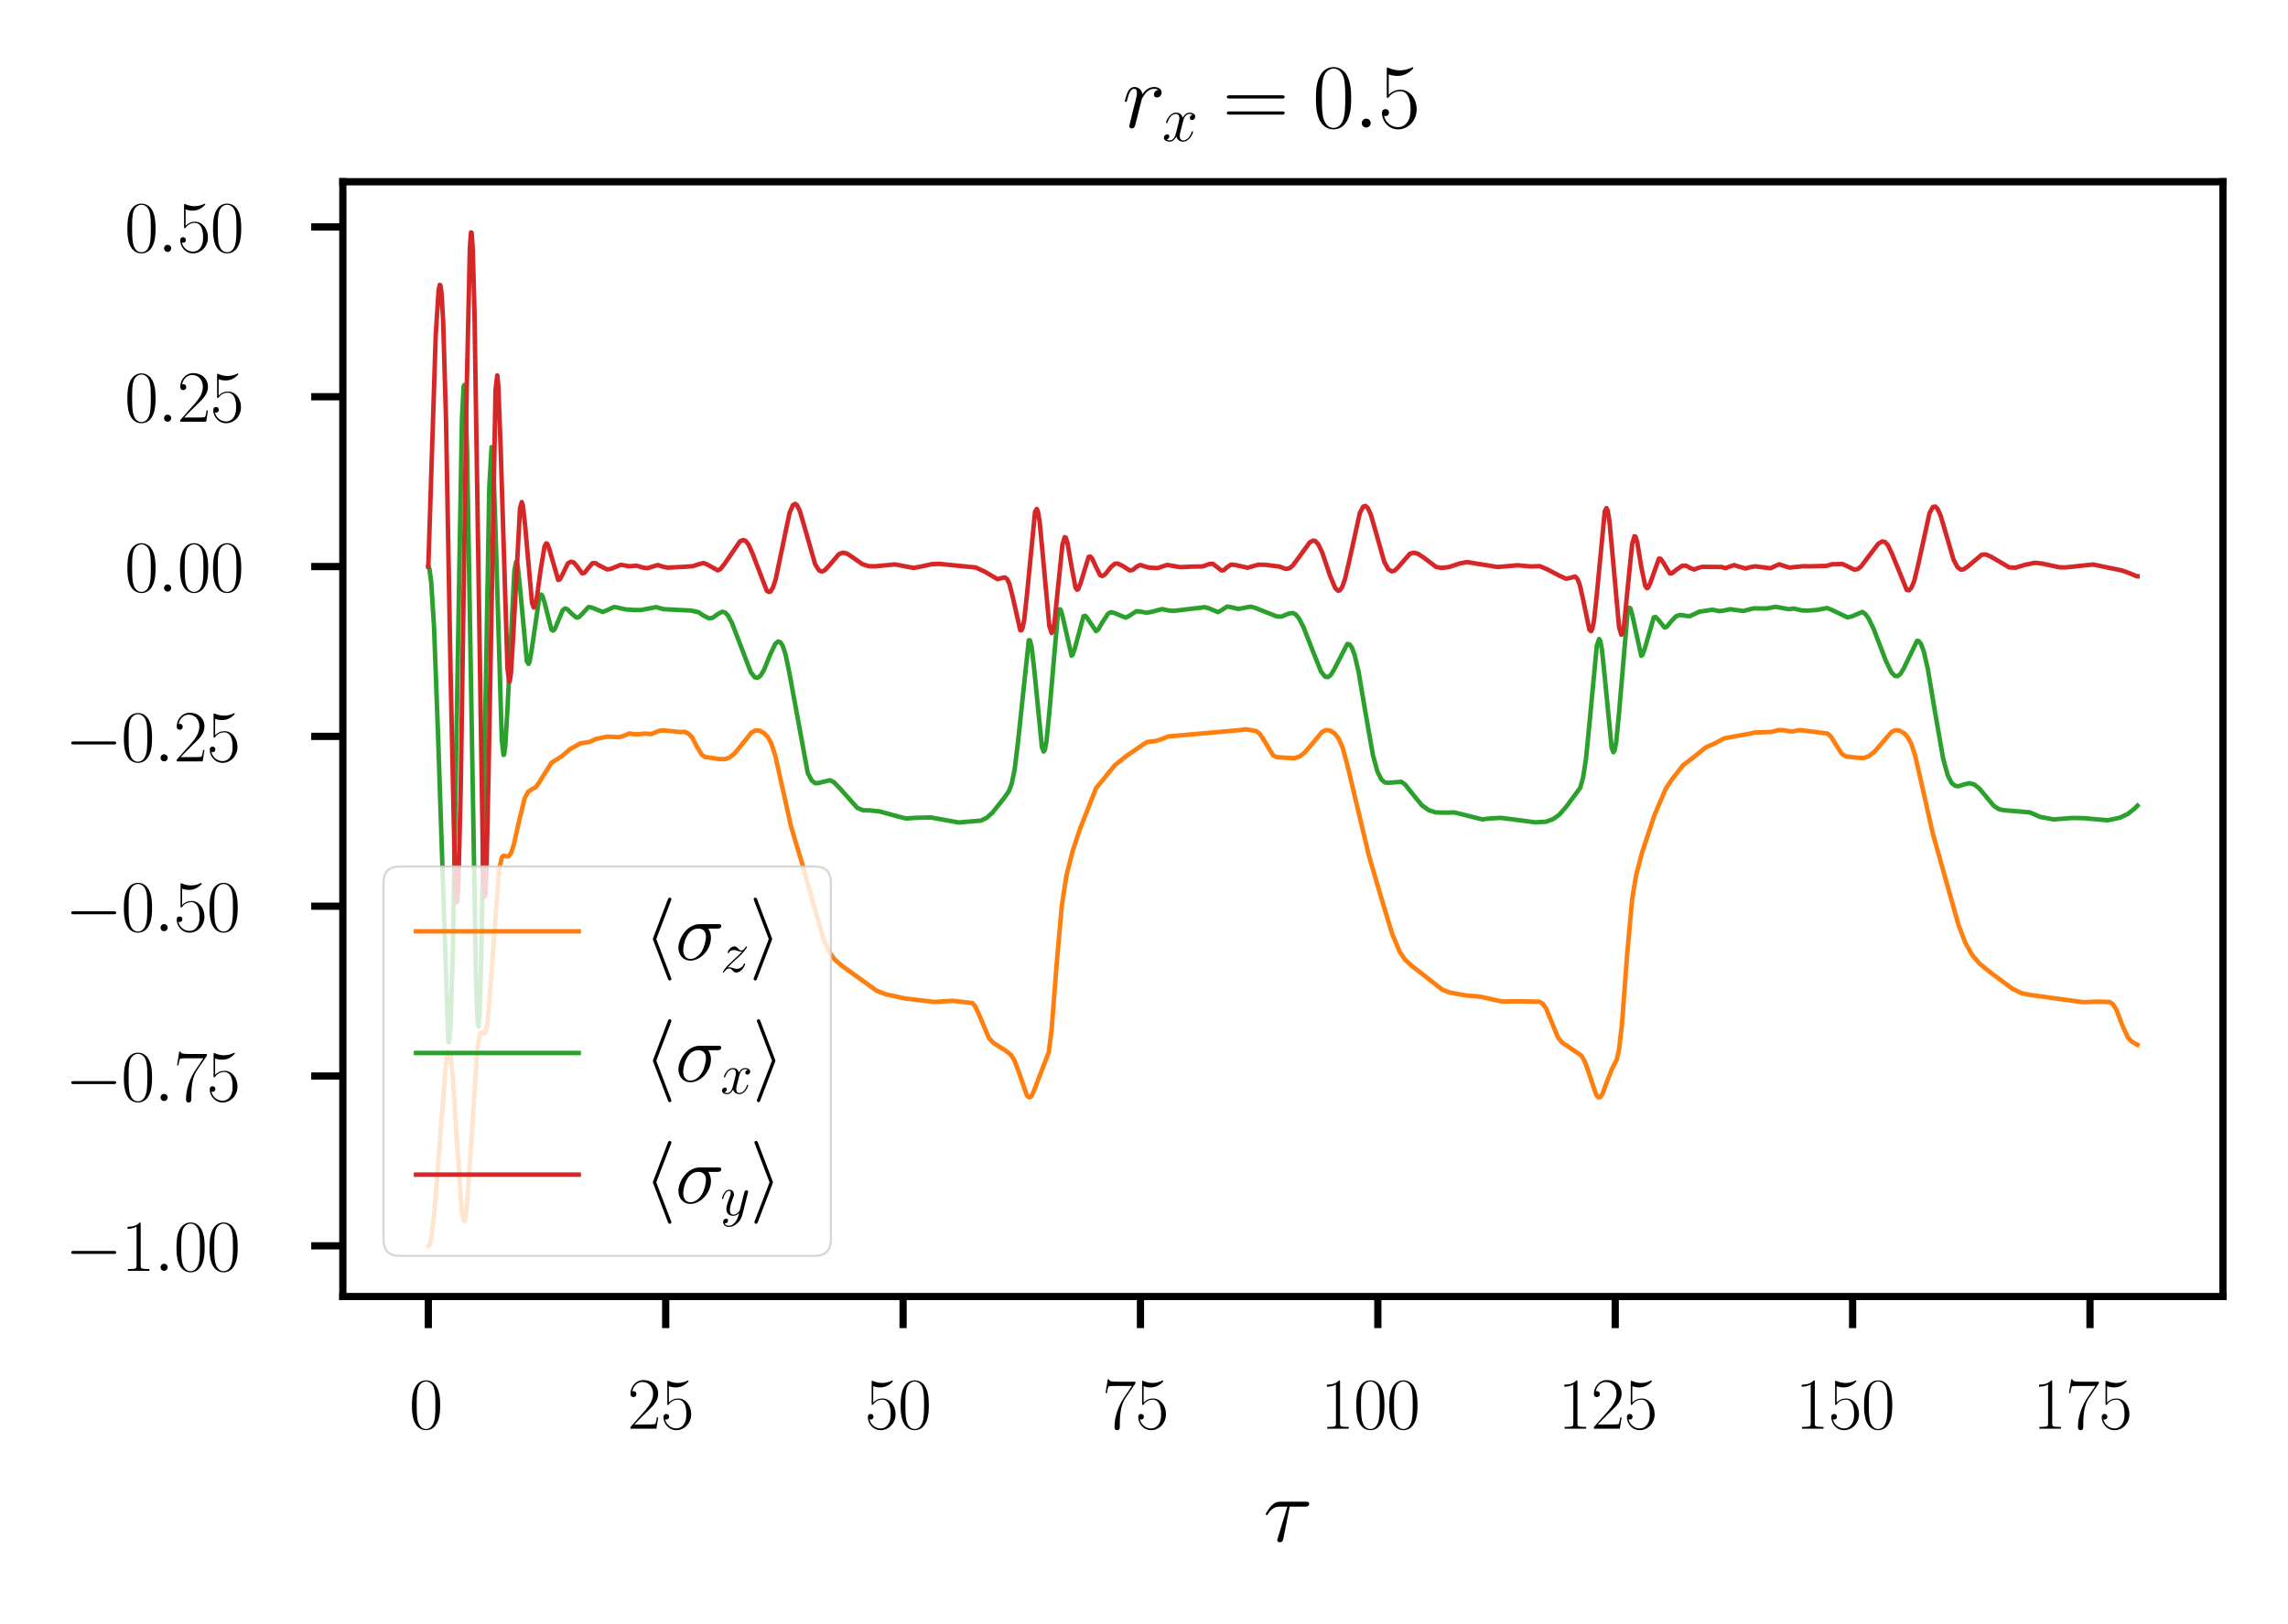 <?xml version="1.0" encoding="utf-8" standalone="no"?>
<!DOCTYPE svg PUBLIC "-//W3C//DTD SVG 1.1//EN"
  "http://www.w3.org/Graphics/SVG/1.1/DTD/svg11.dtd">
<svg xmlns:xlink="http://www.w3.org/1999/xlink" width="253.2pt" height="179.76pt" viewBox="0 0 253.2 179.76" xmlns="http://www.w3.org/2000/svg" version="1.1">
 <defs>
  <style type="text/css">*{stroke-linejoin: round; stroke-linecap: butt}</style>
 </defs>
 <g id="figure_1">
  <g id="patch_1">
   <path d="M 0 179.76 
L 253.2 179.76 
L 253.2 0 
L 0 0 
z
" style="fill: #ffffff"/>
  </g>
  <g id="axes_1">
   <g id="patch_2">
    <path d="M 37.941 143.519 
L 246 143.519 
L 246 20.118 
L 37.941 20.118 
z
" style="fill: #ffffff"/>
   </g>
   <g id="matplotlib.axis_1">
    <g id="xtick_1">
     <g id="line2d_1">
      <defs>
       <path id="m858d47273d" d="M 0 0 
L 0 3.5 
" style="stroke: #000000; stroke-width: 0.8"/>
      </defs>
      <g>
       <use xlink:href="#m858d47273d" x="47.399" y="143.519" style="stroke: #000000; stroke-width: 0.8"/>
      </g>
     </g>
     <g id="text_1">
      <!-- $\mathdefault{0}$ -->
      <g transform="translate(45.281 158.154) scale(0.08 -0.08)">
       <defs>
        <path id="CMR17-30" d="M 2688 2025 
C 2688 2416 2682 3080 2413 3591 
C 2176 4039 1798 4198 1466 4198 
C 1158 4198 768 4058 525 3597 
C 269 3118 243 2524 243 2025 
C 243 1661 250 1106 448 619 
C 723 -39 1216 -128 1466 -128 
C 1760 -128 2208 -7 2470 600 
C 2662 1042 2688 1559 2688 2025 
z
M 1466 -26 
C 1056 -26 813 325 723 812 
C 653 1188 653 1738 653 2096 
C 653 2588 653 2997 736 3387 
C 858 3929 1216 4096 1466 4096 
C 1728 4096 2067 3923 2189 3400 
C 2272 3036 2278 2607 2278 2096 
C 2278 1680 2278 1169 2202 792 
C 2067 95 1690 -26 1466 -26 
z
" transform="scale(0.016)"/>
       </defs>
       <use xlink:href="#CMR17-30" transform="scale(0.996)"/>
      </g>
     </g>
    </g>
    <g id="xtick_2">
     <g id="line2d_2">
      <g>
       <use xlink:href="#m858d47273d" x="73.669" y="143.519" style="stroke: #000000; stroke-width: 0.8"/>
      </g>
     </g>
     <g id="text_2">
      <!-- $\mathdefault{25}$ -->
      <g transform="translate(69.434 158.154) scale(0.08 -0.08)">
       <defs>
        <path id="CMR17-32" d="M 2669 989 
L 2554 989 
C 2490 536 2438 459 2413 420 
C 2381 369 1920 369 1830 369 
L 602 369 
C 832 619 1280 1072 1824 1597 
C 2214 1967 2669 2402 2669 3035 
C 2669 3790 2067 4224 1395 4224 
C 691 4224 262 3604 262 3030 
C 262 2780 448 2748 525 2748 
C 589 2748 781 2787 781 3010 
C 781 3207 614 3264 525 3264 
C 486 3264 448 3258 422 3245 
C 544 3790 915 4058 1306 4058 
C 1862 4058 2227 3617 2227 3035 
C 2227 2479 1901 2000 1536 1584 
L 262 146 
L 262 0 
L 2515 0 
L 2669 989 
z
" transform="scale(0.016)"/>
        <path id="CMR17-35" d="M 730 3692 
C 794 3666 1056 3584 1325 3584 
C 1920 3584 2246 3911 2432 4100 
C 2432 4157 2432 4192 2394 4192 
C 2387 4192 2374 4192 2323 4163 
C 2099 4058 1837 3973 1517 3973 
C 1325 3973 1037 3999 723 4139 
C 653 4171 640 4171 634 4171 
C 602 4171 595 4164 595 4037 
L 595 2203 
C 595 2089 595 2057 659 2057 
C 691 2057 704 2070 736 2114 
C 941 2401 1222 2522 1542 2522 
C 1766 2522 2246 2382 2246 1289 
C 2246 1085 2246 715 2054 421 
C 1894 159 1645 25 1370 25 
C 947 25 518 320 403 814 
C 429 807 480 795 506 795 
C 589 795 749 840 749 1038 
C 749 1210 627 1280 506 1280 
C 358 1280 262 1190 262 1011 
C 262 454 704 -128 1382 -128 
C 2042 -128 2669 440 2669 1264 
C 2669 2030 2170 2624 1549 2624 
C 1222 2624 947 2503 730 2274 
L 730 3692 
z
" transform="scale(0.016)"/>
       </defs>
       <use xlink:href="#CMR17-32" transform="scale(0.996)"/>
       <use xlink:href="#CMR17-35" transform="translate(45.69 0) scale(0.996)"/>
      </g>
     </g>
    </g>
    <g id="xtick_3">
     <g id="line2d_3">
      <g>
       <use xlink:href="#m858d47273d" x="99.939" y="143.519" style="stroke: #000000; stroke-width: 0.8"/>
      </g>
     </g>
     <g id="text_3">
      <!-- $\mathdefault{50}$ -->
      <g transform="translate(95.704 158.154) scale(0.08 -0.08)">
       <use xlink:href="#CMR17-35" transform="scale(0.996)"/>
       <use xlink:href="#CMR17-30" transform="translate(45.69 0) scale(0.996)"/>
      </g>
     </g>
    </g>
    <g id="xtick_4">
     <g id="line2d_4">
      <g>
       <use xlink:href="#m858d47273d" x="126.208" y="143.519" style="stroke: #000000; stroke-width: 0.8"/>
      </g>
     </g>
     <g id="text_4">
      <!-- $\mathdefault{75}$ -->
      <g transform="translate(121.974 158.154) scale(0.08 -0.08)">
       <defs>
        <path id="CMR17-37" d="M 2886 3941 
L 2886 4081 
L 1382 4081 
C 634 4081 621 4165 595 4288 
L 480 4288 
L 294 3094 
L 410 3094 
C 429 3215 474 3540 550 3661 
C 589 3712 1062 3712 1171 3712 
L 2579 3712 
L 1869 2661 
C 1395 1954 1069 999 1069 165 
C 1069 89 1069 -128 1299 -128 
C 1530 -128 1530 89 1530 171 
L 1530 465 
C 1530 1508 1709 2196 2003 2636 
L 2886 3941 
z
" transform="scale(0.016)"/>
       </defs>
       <use xlink:href="#CMR17-37" transform="scale(0.996)"/>
       <use xlink:href="#CMR17-35" transform="translate(45.69 0) scale(0.996)"/>
      </g>
     </g>
    </g>
    <g id="xtick_5">
     <g id="line2d_5">
      <g>
       <use xlink:href="#m858d47273d" x="152.478" y="143.519" style="stroke: #000000; stroke-width: 0.8"/>
      </g>
     </g>
     <g id="text_5">
      <!-- $\mathdefault{100}$ -->
      <g transform="translate(146.127 158.154) scale(0.08 -0.08)">
       <defs>
        <path id="CMR17-31" d="M 1702 4058 
C 1702 4192 1696 4192 1606 4192 
C 1357 3916 979 3827 621 3827 
C 602 3827 570 3827 563 3808 
C 557 3795 557 3782 557 3648 
C 755 3648 1088 3686 1344 3839 
L 1344 461 
C 1344 236 1331 160 781 160 
L 589 160 
L 589 0 
C 896 0 1216 0 1523 0 
C 1830 0 2150 0 2458 0 
L 2458 160 
L 2266 160 
C 1715 160 1702 230 1702 458 
L 1702 4058 
z
" transform="scale(0.016)"/>
       </defs>
       <use xlink:href="#CMR17-31" transform="scale(0.996)"/>
       <use xlink:href="#CMR17-30" transform="translate(45.69 0) scale(0.996)"/>
       <use xlink:href="#CMR17-30" transform="translate(91.381 0) scale(0.996)"/>
      </g>
     </g>
    </g>
    <g id="xtick_6">
     <g id="line2d_6">
      <g>
       <use xlink:href="#m858d47273d" x="178.748" y="143.519" style="stroke: #000000; stroke-width: 0.8"/>
      </g>
     </g>
     <g id="text_6">
      <!-- $\mathdefault{125}$ -->
      <g transform="translate(172.397 158.154) scale(0.08 -0.08)">
       <use xlink:href="#CMR17-31" transform="scale(0.996)"/>
       <use xlink:href="#CMR17-32" transform="translate(45.69 0) scale(0.996)"/>
       <use xlink:href="#CMR17-35" transform="translate(91.381 0) scale(0.996)"/>
      </g>
     </g>
    </g>
    <g id="xtick_7">
     <g id="line2d_7">
      <g>
       <use xlink:href="#m858d47273d" x="205.018" y="143.519" style="stroke: #000000; stroke-width: 0.8"/>
      </g>
     </g>
     <g id="text_7">
      <!-- $\mathdefault{150}$ -->
      <g transform="translate(198.667 158.154) scale(0.08 -0.08)">
       <use xlink:href="#CMR17-31" transform="scale(0.996)"/>
       <use xlink:href="#CMR17-35" transform="translate(45.69 0) scale(0.996)"/>
       <use xlink:href="#CMR17-30" transform="translate(91.381 0) scale(0.996)"/>
      </g>
     </g>
    </g>
    <g id="xtick_8">
     <g id="line2d_8">
      <g>
       <use xlink:href="#m858d47273d" x="231.288" y="143.519" style="stroke: #000000; stroke-width: 0.8"/>
      </g>
     </g>
     <g id="text_8">
      <!-- $\mathdefault{175}$ -->
      <g transform="translate(224.937 158.154) scale(0.08 -0.08)">
       <use xlink:href="#CMR17-31" transform="scale(0.996)"/>
       <use xlink:href="#CMR17-37" transform="translate(45.69 0) scale(0.996)"/>
       <use xlink:href="#CMR17-35" transform="translate(91.381 0) scale(0.996)"/>
      </g>
     </g>
    </g>
    <g id="text_9">
     <!-- $\tau$ -->
     <g transform="translate(139.793 170.622) scale(0.1 -0.1)">
      <defs>
       <path id="CMMI12-1c" d="M 1837 2408 
L 2899 2408 
C 2982 2408 3194 2408 3194 2612 
C 3194 2752 3072 2752 2957 2752 
L 1197 2752 
C 1050 2752 832 2752 538 2440 
C 371 2255 166 1917 166 1879 
C 166 1841 198 1828 237 1828 
C 282 1828 288 1847 320 1885 
C 653 2408 986 2408 1146 2408 
L 1677 2408 
L 1011 223 
C 979 127 979 114 979 95 
C 979 25 1024 -64 1152 -64 
C 1350 -64 1382 108 1402 203 
L 1837 2408 
z
" transform="scale(0.016)"/>
      </defs>
      <use xlink:href="#CMMI12-1c" transform="scale(0.996)"/>
     </g>
    </g>
   </g>
   <g id="matplotlib.axis_2">
    <g id="ytick_1">
     <g id="line2d_9">
      <defs>
       <path id="mbed8d236cb" d="M 0 0 
L -3.5 0 
" style="stroke: #000000; stroke-width: 0.8"/>
      </defs>
      <g>
       <use xlink:href="#mbed8d236cb" x="37.941" y="137.91" style="stroke: #000000; stroke-width: 0.8"/>
      </g>
     </g>
     <g id="text_10">
      <!-- $\mathdefault{−1.00}$ -->
      <g transform="translate(7.2 140.678) scale(0.08 -0.08)">
       <defs>
        <path id="CMSY10-0" d="M 4218 1472 
C 4326 1472 4442 1472 4442 1600 
C 4442 1728 4326 1728 4218 1728 
L 755 1728 
C 646 1728 531 1728 531 1600 
C 531 1472 646 1472 755 1472 
L 4218 1472 
z
" transform="scale(0.016)"/>
        <path id="CMMI12-3a" d="M 1178 307 
C 1178 492 1024 619 870 619 
C 685 619 557 466 557 313 
C 557 128 710 0 864 0 
C 1050 0 1178 153 1178 307 
z
" transform="scale(0.016)"/>
       </defs>
       <use xlink:href="#CMSY10-0" transform="scale(0.996)"/>
       <use xlink:href="#CMR17-31" transform="translate(77.487 0) scale(0.996)"/>
       <use xlink:href="#CMMI12-3a" transform="translate(123.178 0) scale(0.996)"/>
       <use xlink:href="#CMR17-30" transform="translate(150.275 0) scale(0.996)"/>
       <use xlink:href="#CMR17-30" transform="translate(195.966 0) scale(0.996)"/>
      </g>
     </g>
    </g>
    <g id="ytick_2">
     <g id="line2d_10">
      <g>
       <use xlink:href="#mbed8d236cb" x="37.941" y="119.112" style="stroke: #000000; stroke-width: 0.8"/>
      </g>
     </g>
     <g id="text_11">
      <!-- $\mathdefault{−0.75}$ -->
      <g transform="translate(7.2 121.879) scale(0.08 -0.08)">
       <use xlink:href="#CMSY10-0" transform="scale(0.996)"/>
       <use xlink:href="#CMR17-30" transform="translate(77.487 0) scale(0.996)"/>
       <use xlink:href="#CMMI12-3a" transform="translate(123.178 0) scale(0.996)"/>
       <use xlink:href="#CMR17-37" transform="translate(150.275 0) scale(0.996)"/>
       <use xlink:href="#CMR17-35" transform="translate(195.966 0) scale(0.996)"/>
      </g>
     </g>
    </g>
    <g id="ytick_3">
     <g id="line2d_11">
      <g>
       <use xlink:href="#mbed8d236cb" x="37.941" y="100.314" style="stroke: #000000; stroke-width: 0.8"/>
      </g>
     </g>
     <g id="text_12">
      <!-- $\mathdefault{−0.50}$ -->
      <g transform="translate(7.2 103.081) scale(0.08 -0.08)">
       <use xlink:href="#CMSY10-0" transform="scale(0.996)"/>
       <use xlink:href="#CMR17-30" transform="translate(77.487 0) scale(0.996)"/>
       <use xlink:href="#CMMI12-3a" transform="translate(123.178 0) scale(0.996)"/>
       <use xlink:href="#CMR17-35" transform="translate(150.275 0) scale(0.996)"/>
       <use xlink:href="#CMR17-30" transform="translate(195.966 0) scale(0.996)"/>
      </g>
     </g>
    </g>
    <g id="ytick_4">
     <g id="line2d_12">
      <g>
       <use xlink:href="#mbed8d236cb" x="37.941" y="81.515" style="stroke: #000000; stroke-width: 0.8"/>
      </g>
     </g>
     <g id="text_13">
      <!-- $\mathdefault{−0.25}$ -->
      <g transform="translate(7.2 84.283) scale(0.08 -0.08)">
       <use xlink:href="#CMSY10-0" transform="scale(0.996)"/>
       <use xlink:href="#CMR17-30" transform="translate(77.487 0) scale(0.996)"/>
       <use xlink:href="#CMMI12-3a" transform="translate(123.178 0) scale(0.996)"/>
       <use xlink:href="#CMR17-32" transform="translate(150.275 0) scale(0.996)"/>
       <use xlink:href="#CMR17-35" transform="translate(195.966 0) scale(0.996)"/>
      </g>
     </g>
    </g>
    <g id="ytick_5">
     <g id="line2d_13">
      <g>
       <use xlink:href="#mbed8d236cb" x="37.941" y="62.717" style="stroke: #000000; stroke-width: 0.8"/>
      </g>
     </g>
     <g id="text_14">
      <!-- $\mathdefault{0.00}$ -->
      <g transform="translate(13.787 65.485) scale(0.08 -0.08)">
       <use xlink:href="#CMR17-30" transform="scale(0.996)"/>
       <use xlink:href="#CMMI12-3a" transform="translate(45.69 0) scale(0.996)"/>
       <use xlink:href="#CMR17-30" transform="translate(72.788 0) scale(0.996)"/>
       <use xlink:href="#CMR17-30" transform="translate(118.478 0) scale(0.996)"/>
      </g>
     </g>
    </g>
    <g id="ytick_6">
     <g id="line2d_14">
      <g>
       <use xlink:href="#mbed8d236cb" x="37.941" y="43.919" style="stroke: #000000; stroke-width: 0.8"/>
      </g>
     </g>
     <g id="text_15">
      <!-- $\mathdefault{0.25}$ -->
      <g transform="translate(13.787 46.686) scale(0.08 -0.08)">
       <use xlink:href="#CMR17-30" transform="scale(0.996)"/>
       <use xlink:href="#CMMI12-3a" transform="translate(45.69 0) scale(0.996)"/>
       <use xlink:href="#CMR17-32" transform="translate(72.788 0) scale(0.996)"/>
       <use xlink:href="#CMR17-35" transform="translate(118.478 0) scale(0.996)"/>
      </g>
     </g>
    </g>
    <g id="ytick_7">
     <g id="line2d_15">
      <g>
       <use xlink:href="#mbed8d236cb" x="37.941" y="25.121" style="stroke: #000000; stroke-width: 0.8"/>
      </g>
     </g>
     <g id="text_16">
      <!-- $\mathdefault{0.50}$ -->
      <g transform="translate(13.787 27.888) scale(0.08 -0.08)">
       <use xlink:href="#CMR17-30" transform="scale(0.996)"/>
       <use xlink:href="#CMMI12-3a" transform="translate(45.69 0) scale(0.996)"/>
       <use xlink:href="#CMR17-35" transform="translate(72.788 0) scale(0.996)"/>
       <use xlink:href="#CMR17-30" transform="translate(118.478 0) scale(0.996)"/>
      </g>
     </g>
    </g>
   </g>
   <g id="line2d_16">
    <path d="M 47.399 137.91 
L 47.525 137.775 
L 47.714 137.072 
L 48.029 134.653 
L 48.533 128.291 
L 49.353 117.669 
L 49.605 116.437 
L 49.731 116.446 
L 49.857 116.907 
L 50.11 119.146 
L 50.551 126.099 
L 51.118 134.213 
L 51.308 135.132 
L 51.371 135.169 
L 51.497 134.833 
L 51.686 133.356 
L 52.064 127.772 
L 52.821 116.105 
L 53.136 114.391 
L 53.325 114.273 
L 53.64 114.416 
L 53.766 114.169 
L 53.956 113.115 
L 54.271 109.394 
L 55.217 96.353 
L 55.532 94.92 
L 55.721 94.715 
L 56.036 94.8 
L 56.288 94.784 
L 56.541 94.45 
L 56.856 93.525 
L 57.423 90.971 
L 58.054 88.395 
L 58.432 87.662 
L 58.81 87.403 
L 59.315 87.114 
L 59.693 86.566 
L 61.017 84.448 
L 61.521 84.129 
L 62.215 83.676 
L 63.097 82.921 
L 63.728 82.568 
L 64.232 82.285 
L 65.241 82.133 
L 65.935 81.809 
L 66.691 81.645 
L 67.196 81.539 
L 68.52 81.612 
L 69.087 81.431 
L 69.654 81.191 
L 70.159 81.275 
L 70.663 81.286 
L 71.357 81.208 
L 72.05 81.263 
L 72.933 80.905 
L 73.374 80.847 
L 75.329 81.038 
L 75.77 81.006 
L 76.211 81.228 
L 76.59 81.618 
L 77.094 82.602 
L 77.662 83.548 
L 78.04 83.806 
L 78.607 83.873 
L 79.616 84.03 
L 80.247 84.038 
L 80.751 83.84 
L 81.318 83.377 
L 82.075 82.444 
L 83.147 81.11 
L 83.588 80.862 
L 84.029 80.873 
L 84.534 81.139 
L 84.975 81.596 
L 85.353 82.301 
L 85.795 83.643 
L 86.425 86.477 
L 87.56 91.558 
L 88.821 95.768 
L 90.019 100.082 
L 91.154 103.988 
L 91.784 105.395 
L 92.415 106.264 
L 93.234 106.957 
L 97.017 109.673 
L 98.089 110.08 
L 100.17 110.53 
L 103.385 110.912 
L 105.403 110.783 
L 107.609 111.04 
L 107.925 111.408 
L 108.366 112.36 
L 109.438 114.92 
L 109.942 115.448 
L 111.329 116.325 
L 111.897 116.798 
L 112.275 117.417 
L 112.716 118.587 
L 113.662 121.306 
L 113.914 121.482 
L 114.103 121.369 
L 114.355 120.92 
L 116.058 116.488 
L 116.373 113.99 
L 116.94 106.652 
L 117.508 100.229 
L 118.012 96.945 
L 118.706 94.195 
L 119.525 91.731 
L 121.291 87.257 
L 123.371 84.709 
L 124.695 83.653 
L 126.902 82.15 
L 127.848 82.03 
L 128.541 81.823 
L 129.235 81.529 
L 137.242 80.818 
L 137.872 80.73 
L 139.007 80.929 
L 139.385 81.198 
L 139.764 81.752 
L 140.899 83.644 
L 141.34 83.822 
L 143.231 83.935 
L 143.799 83.746 
L 144.366 83.326 
L 145.123 82.444 
L 146.321 81.009 
L 146.762 80.81 
L 147.203 80.871 
L 147.708 81.202 
L 148.149 81.773 
L 148.59 82.792 
L 149.095 84.651 
L 151.491 94.727 
L 153.067 100.093 
L 154.076 103.405 
L 154.895 105.357 
L 155.463 106.198 
L 156.156 106.853 
L 159.624 109.563 
L 160.443 109.871 
L 162.209 110.189 
L 163.785 110.324 
L 166.181 110.859 
L 168.451 110.842 
L 170.342 110.886 
L 170.72 111.102 
L 171.099 111.633 
L 171.603 112.875 
L 172.423 114.863 
L 172.864 115.4 
L 173.747 115.994 
L 175.008 116.853 
L 175.386 117.516 
L 175.89 118.955 
L 176.647 121.203 
L 176.899 121.483 
L 177.088 121.445 
L 177.34 121.078 
L 177.782 119.86 
L 178.412 118.276 
L 178.917 117.29 
L 179.169 116.151 
L 179.484 113.465 
L 180.051 105.858 
L 180.619 99.542 
L 181.06 96.897 
L 181.754 94.253 
L 183.078 90.268 
L 184.339 87.312 
L 185.032 86.269 
L 186.23 84.735 
L 187.365 83.867 
L 188.815 82.705 
L 189.698 82.324 
L 190.833 81.729 
L 193.67 81.207 
L 194.174 81.087 
L 196.003 81.026 
L 196.822 80.818 
L 197.39 80.833 
L 198.272 80.982 
L 199.155 80.814 
L 202.244 81.204 
L 202.623 81.541 
L 203.127 82.361 
L 203.82 83.445 
L 204.262 83.721 
L 205.208 83.85 
L 206.216 83.914 
L 206.784 83.718 
L 207.414 83.241 
L 208.171 82.366 
L 209.306 81.039 
L 209.747 80.827 
L 210.188 80.866 
L 210.693 81.149 
L 211.134 81.622 
L 211.512 82.336 
L 211.954 83.705 
L 212.647 86.739 
L 213.908 92.33 
L 216.745 102.42 
L 217.502 104.392 
L 218.258 105.731 
L 219.078 106.678 
L 220.402 107.752 
L 222.735 109.471 
L 223.744 109.947 
L 224.626 110.132 
L 230.553 110.942 
L 232.129 110.876 
L 233.453 110.918 
L 233.831 111.169 
L 234.21 111.776 
L 234.84 113.434 
L 235.471 114.832 
L 235.912 115.307 
L 236.542 115.657 
L 236.542 115.657 
" clip-path="url(#p0740113f39)" style="fill: none; stroke: #ff7f0e; stroke-width: 0.5; stroke-linecap: square"/>
   </g>
   <g id="line2d_17">
    <path d="M 47.399 62.717 
L 47.525 62.988 
L 47.714 64.397 
L 48.029 69.327 
L 48.47 81.167 
L 49.605 115.213 
L 49.668 115.382 
L 49.731 115.177 
L 49.857 113.574 
L 50.11 105.426 
L 50.488 83.072 
L 51.118 46.455 
L 51.308 42.777 
L 51.371 42.628 
L 51.497 43.973 
L 51.686 49.881 
L 52.064 72.082 
L 52.695 109.569 
L 52.884 113.451 
L 52.947 113.618 
L 53.073 112.209 
L 53.262 105.959 
L 53.64 82.978 
L 54.145 54.008 
L 54.397 49.498 
L 54.46 49.64 
L 54.586 51.296 
L 54.838 58.799 
L 55.532 81.923 
L 55.721 83.571 
L 55.784 83.536 
L 55.91 82.667 
L 56.162 78.416 
L 56.919 63.21 
L 57.108 62.214 
L 57.171 62.22 
L 57.297 62.69 
L 57.549 65.073 
L 58.306 73.211 
L 58.495 73.488 
L 58.621 73.192 
L 58.873 71.716 
L 59.693 66.057 
L 59.882 65.808 
L 60.008 65.923 
L 60.26 66.699 
L 61.017 69.682 
L 61.206 69.813 
L 61.395 69.637 
L 61.71 68.891 
L 62.278 67.529 
L 62.53 67.353 
L 62.782 67.439 
L 63.287 67.953 
L 63.791 68.36 
L 64.043 68.33 
L 64.358 68.031 
L 65.115 67.206 
L 65.43 67.229 
L 66.691 67.743 
L 67.196 67.543 
L 67.952 67.19 
L 68.394 67.268 
L 69.213 67.459 
L 70.222 67.526 
L 70.915 67.529 
L 72.618 67.206 
L 73.437 67.434 
L 76.464 67.585 
L 77.283 67.761 
L 77.914 68.182 
L 78.481 68.458 
L 78.859 68.388 
L 79.427 67.978 
L 79.931 67.714 
L 80.247 67.802 
L 80.562 68.138 
L 81.003 68.964 
L 81.823 71.108 
L 83.084 74.402 
L 83.525 74.971 
L 83.84 75.036 
L 84.156 74.804 
L 84.534 74.187 
L 85.227 72.47 
L 85.795 71.274 
L 86.11 71.01 
L 86.362 71.099 
L 86.614 71.481 
L 86.93 72.43 
L 87.371 74.569 
L 89.388 85.556 
L 89.83 86.402 
L 90.208 86.695 
L 90.586 86.673 
L 91.847 86.37 
L 92.289 86.598 
L 92.919 87.244 
L 94.874 89.433 
L 95.504 89.693 
L 96.261 89.71 
L 97.333 89.819 
L 99.413 90.393 
L 100.296 90.605 
L 101.178 90.536 
L 103.007 90.488 
L 106.096 91.047 
L 108.555 90.836 
L 109.186 90.528 
L 109.816 89.972 
L 111.077 88.397 
L 111.644 87.594 
L 111.96 86.752 
L 112.275 85.246 
L 112.653 82.188 
L 113.851 70.865 
L 113.977 70.887 
L 114.166 71.614 
L 114.482 74.369 
L 115.301 82.709 
L 115.49 83.193 
L 115.616 83.035 
L 115.806 82.085 
L 116.121 78.89 
L 117.067 67.959 
L 117.256 67.442 
L 117.382 67.513 
L 117.571 68.133 
L 118.58 72.581 
L 118.706 72.475 
L 118.958 71.735 
L 119.904 68.22 
L 120.093 68.169 
L 120.282 68.362 
L 121.291 69.86 
L 121.543 69.674 
L 121.984 68.903 
L 122.615 67.939 
L 122.93 67.772 
L 123.245 67.825 
L 124.569 68.374 
L 124.948 68.183 
L 125.767 67.656 
L 126.145 67.69 
L 126.902 67.831 
L 127.532 67.707 
L 128.604 67.422 
L 129.298 67.572 
L 129.865 67.624 
L 133.333 67.214 
L 133.774 67.333 
L 134.783 67.763 
L 135.098 67.599 
L 135.792 67.146 
L 136.17 67.198 
L 137.053 67.411 
L 137.62 67.296 
L 138.377 67.153 
L 138.881 67.285 
L 141.34 68.251 
L 141.844 68.249 
L 142.538 67.948 
L 143.042 67.845 
L 143.358 67.992 
L 143.736 68.432 
L 144.24 69.399 
L 145.123 71.672 
L 146.195 74.351 
L 146.636 74.898 
L 146.951 74.958 
L 147.266 74.727 
L 147.645 74.108 
L 149.095 71.285 
L 149.347 71.335 
L 149.599 71.674 
L 149.914 72.523 
L 150.356 74.422 
L 151.049 78.535 
L 151.932 83.582 
L 152.436 85.419 
L 152.878 86.29 
L 153.256 86.607 
L 153.634 86.655 
L 155.084 86.542 
L 155.526 86.878 
L 156.219 87.757 
L 157.354 89.146 
L 158.111 89.68 
L 158.867 89.93 
L 159.813 89.958 
L 160.948 89.936 
L 162.272 90.262 
L 164.037 90.703 
L 164.857 90.603 
L 166.055 90.535 
L 167.064 90.654 
L 169.901 91.031 
L 171.099 90.96 
L 171.855 90.68 
L 172.549 90.19 
L 173.305 89.331 
L 174.881 87.201 
L 175.197 86.037 
L 175.512 84.01 
L 175.953 79.508 
L 176.71 71.482 
L 176.962 70.738 
L 177.088 70.933 
L 177.277 71.911 
L 177.593 74.978 
L 178.349 82.755 
L 178.538 83.268 
L 178.664 83.122 
L 178.853 82.172 
L 179.169 78.928 
L 180.114 67.781 
L 180.304 67.275 
L 180.43 67.357 
L 180.619 67.999 
L 181.628 72.6 
L 181.754 72.511 
L 182.006 71.834 
L 183.015 68.343 
L 183.204 68.296 
L 183.456 68.535 
L 184.213 69.472 
L 184.465 69.371 
L 184.906 68.815 
L 185.474 68.224 
L 185.915 68.073 
L 186.419 68.144 
L 186.987 68.216 
L 187.428 68.01 
L 188.058 67.715 
L 189.509 67.493 
L 190.202 67.647 
L 190.643 67.611 
L 191.463 67.437 
L 192.913 67.633 
L 194.048 67.343 
L 195.498 67.358 
L 196.507 67.171 
L 197.957 67.437 
L 198.524 67.359 
L 199.344 67.565 
L 200.038 67.595 
L 201.109 67.513 
L 202.181 67.304 
L 202.749 67.531 
L 204.451 68.346 
L 204.892 68.243 
L 206.09 67.743 
L 206.405 67.943 
L 206.784 68.453 
L 207.351 69.631 
L 208.675 73.093 
L 209.306 74.421 
L 209.684 74.818 
L 209.999 74.852 
L 210.314 74.605 
L 210.693 73.961 
L 212.143 70.951 
L 212.332 70.963 
L 212.584 71.281 
L 212.899 72.135 
L 213.341 74.051 
L 214.097 78.595 
L 215.043 84.002 
L 215.547 85.828 
L 215.989 86.687 
L 216.367 86.989 
L 216.745 87.035 
L 217.376 86.826 
L 217.943 86.695 
L 218.448 86.826 
L 219.015 87.256 
L 219.709 88.085 
L 220.654 89.216 
L 221.222 89.576 
L 221.789 89.691 
L 224.626 89.926 
L 225.761 90.43 
L 227.274 90.706 
L 229.355 90.547 
L 230.616 90.567 
L 233.264 90.802 
L 234.588 90.519 
L 235.471 90.103 
L 236.227 89.498 
L 236.542 89.181 
L 236.542 89.181 
" clip-path="url(#p0740113f39)" style="fill: none; stroke: #2ca02c; stroke-width: 0.5; stroke-linecap: square"/>
   </g>
   <g id="line2d_18">
    <path d="M 47.399 62.717 
L 48.218 37.121 
L 48.533 32.186 
L 48.66 31.542 
L 48.723 31.558 
L 48.849 32.325 
L 49.038 35.46 
L 49.353 46.224 
L 49.857 74.168 
L 50.362 97.565 
L 50.551 99.878 
L 50.614 99.591 
L 50.74 97.391 
L 50.992 86.989 
L 51.623 44.192 
L 52.001 27.363 
L 52.127 25.728 
L 52.19 25.764 
L 52.316 27.555 
L 52.505 34.331 
L 52.884 58.901 
L 53.451 95.571 
L 53.64 99.257 
L 53.703 99.084 
L 53.829 96.647 
L 54.082 84.716 
L 54.838 43.185 
L 55.027 41.554 
L 55.153 42.833 
L 55.406 49.667 
L 56.162 74.012 
L 56.351 75.462 
L 56.414 75.397 
L 56.541 74.518 
L 56.793 70.4 
L 57.549 56.254 
L 57.738 55.579 
L 57.865 55.951 
L 58.117 58.237 
L 58.873 66.723 
L 59.062 67.254 
L 59.189 67.148 
L 59.378 66.392 
L 59.819 63.137 
L 60.26 60.498 
L 60.449 60.147 
L 60.576 60.213 
L 60.765 60.703 
L 61.773 64.204 
L 61.963 64.122 
L 62.215 63.658 
L 62.845 62.364 
L 63.161 62.181 
L 63.476 62.252 
L 63.791 62.601 
L 64.422 63.465 
L 64.674 63.419 
L 64.989 63.03 
L 65.556 62.345 
L 65.872 62.328 
L 66.376 62.627 
L 67.196 63.035 
L 67.574 62.98 
L 68.709 62.516 
L 69.591 62.681 
L 70.474 62.624 
L 71.168 62.836 
L 71.672 62.893 
L 72.176 62.732 
L 72.807 62.548 
L 73.311 62.715 
L 73.879 62.842 
L 75.77 62.738 
L 76.653 62.678 
L 77.283 62.466 
L 77.851 62.326 
L 78.229 62.466 
L 79.427 63.143 
L 79.742 62.97 
L 80.183 62.416 
L 81.886 59.922 
L 82.264 59.773 
L 82.516 59.874 
L 82.831 60.267 
L 83.273 61.261 
L 84.849 65.383 
L 85.101 65.531 
L 85.29 65.447 
L 85.543 65.039 
L 85.858 64.052 
L 86.425 61.319 
L 87.371 56.792 
L 87.749 55.909 
L 88.001 55.776 
L 88.191 55.914 
L 88.506 56.547 
L 89.01 58.256 
L 90.208 62.465 
L 90.649 63.159 
L 90.965 63.27 
L 91.28 63.119 
L 91.784 62.573 
L 92.856 61.326 
L 93.297 61.178 
L 93.739 61.281 
L 94.369 61.703 
L 95.441 62.455 
L 96.135 62.675 
L 96.891 62.687 
L 99.035 62.477 
L 101.115 62.868 
L 101.809 62.738 
L 103.133 62.445 
L 103.953 62.417 
L 107.988 62.823 
L 109.059 63.325 
L 110.383 64.11 
L 110.825 63.993 
L 111.203 63.915 
L 111.455 64.104 
L 111.707 64.631 
L 112.086 66.135 
L 112.905 69.765 
L 113.031 69.785 
L 113.158 69.533 
L 113.347 68.601 
L 113.662 65.695 
L 114.545 56.654 
L 114.734 56.34 
L 114.86 56.616 
L 115.049 57.716 
L 115.427 61.747 
L 116.121 69.28 
L 116.373 70.073 
L 116.499 69.899 
L 116.688 68.949 
L 117.067 65.229 
L 117.571 60.302 
L 117.823 59.457 
L 117.949 59.523 
L 118.138 60.117 
L 118.517 62.375 
L 119.021 65.042 
L 119.21 65.288 
L 119.336 65.196 
L 119.588 64.538 
L 120.471 61.648 
L 120.66 61.612 
L 120.849 61.803 
L 121.228 62.623 
L 121.732 63.657 
L 121.984 63.765 
L 122.299 63.579 
L 122.93 62.784 
L 123.371 62.402 
L 123.687 62.384 
L 124.191 62.619 
L 125.011 63.142 
L 125.326 63.099 
L 125.83 62.708 
L 126.208 62.54 
L 126.587 62.673 
L 127.154 62.834 
L 128.1 62.883 
L 129.172 62.532 
L 130.622 62.787 
L 131.883 62.721 
L 133.081 62.703 
L 133.837 62.43 
L 134.216 62.41 
L 134.594 62.701 
L 135.161 63.147 
L 135.413 63.121 
L 135.792 62.789 
L 136.233 62.502 
L 136.674 62.537 
L 138.061 62.848 
L 139.259 62.506 
L 140.016 62.521 
L 141.592 62.717 
L 142.286 62.982 
L 142.664 62.915 
L 143.042 62.626 
L 143.673 61.788 
L 144.934 60.047 
L 145.312 59.84 
L 145.564 59.896 
L 145.879 60.233 
L 146.321 61.155 
L 147.203 63.768 
L 147.771 65.112 
L 148.086 65.396 
L 148.275 65.342 
L 148.527 64.988 
L 148.843 64.112 
L 149.347 61.946 
L 150.482 56.8 
L 150.86 56.081 
L 151.112 56.003 
L 151.365 56.234 
L 151.68 56.908 
L 152.184 58.638 
L 153.193 62.208 
L 153.634 63.004 
L 154.013 63.249 
L 154.328 63.173 
L 154.706 62.809 
L 156.03 61.294 
L 156.471 61.181 
L 156.913 61.299 
L 157.543 61.716 
L 158.93 62.758 
L 159.498 62.867 
L 160.317 62.778 
L 161.515 62.38 
L 162.335 62.214 
L 163.218 62.358 
L 165.74 62.768 
L 167.946 62.575 
L 169.396 62.704 
L 170.405 62.672 
L 171.288 63.052 
L 172.612 63.747 
L 173.305 64.06 
L 173.684 63.993 
L 174.314 63.819 
L 174.566 64.082 
L 174.818 64.713 
L 175.197 66.382 
L 175.89 69.712 
L 176.079 69.868 
L 176.205 69.632 
L 176.395 68.717 
L 176.71 65.806 
L 177.593 56.593 
L 177.782 56.247 
L 177.908 56.508 
L 178.097 57.598 
L 178.475 61.666 
L 179.169 69.414 
L 179.421 70.265 
L 179.547 70.093 
L 179.736 69.1 
L 180.114 65.225 
L 180.619 60.25 
L 180.871 59.364 
L 180.997 59.414 
L 181.186 60.015 
L 181.628 62.751 
L 182.069 64.86 
L 182.258 65.108 
L 182.384 65.052 
L 182.636 64.516 
L 183.582 61.839 
L 183.771 61.856 
L 184.023 62.198 
L 184.78 63.465 
L 185.032 63.454 
L 185.537 63.05 
L 186.167 62.625 
L 186.608 62.63 
L 187.113 62.908 
L 187.491 63.047 
L 187.869 62.884 
L 188.374 62.746 
L 190.517 62.768 
L 190.959 62.892 
L 191.337 62.747 
L 191.904 62.556 
L 192.409 62.717 
L 193.165 62.93 
L 193.67 62.787 
L 194.237 62.692 
L 195.498 62.849 
L 195.939 62.9 
L 196.381 62.692 
L 196.885 62.466 
L 197.327 62.611 
L 198.02 62.832 
L 199.533 62.68 
L 200.227 62.693 
L 202.118 62.642 
L 202.749 62.462 
L 203.884 62.429 
L 204.388 62.659 
L 205.208 63.064 
L 205.586 62.992 
L 205.964 62.692 
L 206.658 61.763 
L 207.856 60.198 
L 208.297 59.934 
L 208.612 60.005 
L 208.927 60.357 
L 209.369 61.277 
L 211.008 65.303 
L 211.26 65.344 
L 211.512 65.088 
L 211.828 64.332 
L 212.269 62.532 
L 213.53 56.799 
L 213.908 56.12 
L 214.16 56.07 
L 214.413 56.322 
L 214.728 56.998 
L 215.232 58.679 
L 216.178 61.93 
L 216.619 62.773 
L 216.997 63.055 
L 217.313 63.017 
L 217.754 62.709 
L 219.33 61.39 
L 219.772 61.383 
L 220.339 61.626 
L 222.357 62.812 
L 223.05 62.839 
L 224.059 62.534 
L 225.194 62.294 
L 225.95 62.379 
L 227.905 62.796 
L 228.598 62.809 
L 231.625 62.488 
L 234.84 63.154 
L 235.597 63.425 
L 236.479 63.792 
L 236.542 63.794 
L 236.542 63.794 
" clip-path="url(#p0740113f39)" style="fill: none; stroke: #d62728; stroke-width: 0.5; stroke-linecap: square"/>
   </g>
   <g id="patch_3">
    <path d="M 37.941 143.519 
L 37.941 20.118 
" style="fill: none; stroke: #000000; stroke-width: 0.8; stroke-linejoin: miter; stroke-linecap: square"/>
   </g>
   <g id="patch_4">
    <path d="M 246 143.519 
L 246 20.118 
" style="fill: none; stroke: #000000; stroke-width: 0.8; stroke-linejoin: miter; stroke-linecap: square"/>
   </g>
   <g id="patch_5">
    <path d="M 37.941 143.519 
L 246 143.519 
" style="fill: none; stroke: #000000; stroke-width: 0.8; stroke-linejoin: miter; stroke-linecap: square"/>
   </g>
   <g id="patch_6">
    <path d="M 37.941 20.118 
L 246 20.118 
" style="fill: none; stroke: #000000; stroke-width: 0.8; stroke-linejoin: miter; stroke-linecap: square"/>
   </g>
   <g id="text_17">
    <!-- $r_x=0.5$ -->
    <g transform="translate(124.208 14.118) scale(0.1 -0.1)">
     <defs>
      <path id="CMMI12-72" d="M 2490 2612 
C 2291 2574 2189 2433 2189 2293 
C 2189 2139 2310 2088 2400 2088 
C 2579 2088 2726 2242 2726 2433 
C 2726 2638 2528 2816 2208 2816 
C 1952 2816 1658 2701 1389 2312 
C 1344 2650 1088 2816 832 2816 
C 582 2816 454 2625 378 2484 
C 269 2254 173 1871 173 1839 
C 173 1814 198 1782 243 1782 
C 294 1782 301 1788 339 1935 
C 435 2318 557 2689 813 2689 
C 966 2689 1011 2580 1011 2395 
C 1011 2254 947 2005 902 1807 
L 723 1118 
C 698 996 627 709 595 594 
C 550 428 480 128 480 96 
C 480 6 550 -64 646 -64 
C 717 -64 838 -19 877 109 
C 896 160 1133 1124 1171 1271 
C 1203 1411 1242 1546 1274 1686 
C 1299 1775 1325 1878 1344 1961 
C 1363 2018 1536 2331 1696 2472 
C 1773 2542 1939 2689 2202 2689 
C 2304 2689 2406 2670 2490 2612 
z
" transform="scale(0.016)"/>
      <path id="CMMI12-78" d="M 3034 2606 
C 2829 2567 2752 2414 2752 2293 
C 2752 2139 2874 2088 2963 2088 
C 3155 2088 3290 2254 3290 2427 
C 3290 2695 2982 2816 2714 2816 
C 2323 2816 2106 2433 2048 2312 
C 1901 2816 1504 2816 1389 2816 
C 736 2816 390 1980 390 1839 
C 390 1814 416 1782 461 1782 
C 512 1782 525 1820 538 1846 
C 755 2555 1184 2689 1370 2689 
C 1658 2689 1715 2420 1715 2267 
C 1715 2127 1677 1980 1600 1673 
L 1382 798 
C 1286 415 1101 64 762 64 
C 730 64 570 64 435 147 
C 666 192 717 383 717 460 
C 717 588 621 664 499 664 
C 346 664 179 530 179 326 
C 179 57 480 -64 755 -64 
C 1062 -64 1280 179 1414 441 
C 1517 64 1837 -64 2074 -64 
C 2726 -64 3072 773 3072 913 
C 3072 945 3046 971 3008 971 
C 2950 971 2944 939 2925 888 
C 2752 326 2381 64 2093 64 
C 1869 64 1747 230 1747 492 
C 1747 632 1773 734 1875 1156 
L 2099 2024 
C 2195 2408 2413 2689 2707 2689 
C 2720 2689 2899 2689 3034 2606 
z
" transform="scale(0.016)"/>
      <path id="CMR17-3d" d="M 4115 2017 
C 4211 2017 4307 2017 4307 2125 
C 4307 2240 4198 2240 4090 2240 
L 512 2240 
C 403 2240 294 2240 294 2125 
C 294 2017 390 2017 486 2017 
L 4115 2017 
z
M 4090 896 
C 4198 896 4307 896 4307 1011 
C 4307 1119 4211 1119 4115 1119 
L 486 1119 
C 390 1119 294 1119 294 1011 
C 294 896 403 896 512 896 
L 4090 896 
z
" transform="scale(0.016)"/>
     </defs>
     <use xlink:href="#CMMI12-72" transform="scale(0.996)"/>
     <use xlink:href="#CMMI12-78" transform="translate(43.961 -14.944) scale(0.697)"/>
     <use xlink:href="#CMR17-3d" transform="translate(110.937 0) scale(0.996)"/>
     <use xlink:href="#CMR17-30" transform="translate(210.325 0) scale(0.996)"/>
     <use xlink:href="#CMMI12-3a" transform="translate(256.016 0) scale(0.996)"/>
     <use xlink:href="#CMR17-35" transform="translate(283.113 0) scale(0.996)"/>
    </g>
   </g>
   <g id="legend_1">
    <g id="patch_7">
     <path d="M 44.241 139.019 
L 90.148 139.019 
Q 91.948 139.019 91.948 137.219 
L 91.948 97.72 
Q 91.948 95.92 90.148 95.92 
L 44.241 95.92 
Q 42.441 95.92 42.441 97.72 
L 42.441 137.219 
Q 42.441 139.019 44.241 139.019 
z
" style="fill: #ffffff; opacity: 0.8; stroke: #cccccc; stroke-width: 0.24; stroke-linejoin: miter"/>
    </g>
    <g id="line2d_19">
     <path d="M 46.041 103.095 
L 55.041 103.095 
L 64.041 103.095 
" style="fill: none; stroke: #ff7f0e; stroke-width: 0.5; stroke-linecap: square"/>
    </g>
    <g id="text_18">
     <!-- $\langle \sigma_z\rangle$ -->
     <g transform="translate(71.241 106.245) scale(0.09 -0.09)">
      <defs>
       <path id="CMSY10-68" d="M 2099 4557 
C 2131 4627 2131 4640 2131 4672 
C 2131 4742 2074 4800 2003 4800 
C 1946 4800 1901 4768 1856 4653 
L 736 1715 
C 723 1677 704 1638 704 1600 
C 704 1581 704 1568 736 1491 
L 1856 -1446 
C 1882 -1517 1914 -1600 2003 -1600 
C 2074 -1600 2131 -1542 2131 -1472 
C 2131 -1453 2131 -1440 2099 -1370 
L 966 1600 
L 2099 4557 
z
" transform="scale(0.016)"/>
       <path id="CMMI12-1b" d="M 3251 2408 
C 3334 2408 3546 2408 3546 2612 
C 3546 2752 3424 2752 3309 2752 
L 1894 2752 
C 934 2752 243 1686 243 932 
C 243 390 595 -64 1171 -64 
C 1926 -64 2752 747 2752 1705 
C 2752 1954 2694 2196 2541 2408 
L 3251 2408 
z
M 1178 64 
C 851 64 614 313 614 754 
C 614 1137 845 2408 1786 2408 
C 2061 2408 2368 2274 2368 1781 
C 2368 1558 2266 1021 2042 652 
C 1811 275 1466 64 1178 64 
z
" transform="scale(0.016)"/>
       <path id="CMMI12-7a" d="M 813 486 
C 1088 803 1312 1004 1632 1296 
C 2016 1632 2182 1793 2272 1891 
C 2720 2338 2944 2713 2944 2764 
C 2944 2816 2893 2816 2880 2816 
C 2835 2816 2822 2793 2790 2750 
C 2630 2494 2477 2367 2310 2367 
C 2176 2367 2106 2421 1984 2565 
C 1850 2715 1741 2816 1555 2816 
C 1088 2816 806 2257 806 2128 
C 806 2108 813 2068 870 2068 
C 922 2068 928 2091 947 2133 
C 1056 2372 1363 2414 1485 2414 
C 1619 2414 1747 2376 1882 2327 
C 2125 2240 2227 2240 2291 2240 
C 2336 2240 2362 2240 2394 2246 
C 2182 1994 1837 1683 1549 1418 
L 902 816 
C 512 415 275 33 275 -12 
C 275 -51 307 -64 346 -64 
C 384 -64 390 -57 435 14 
C 538 163 742 384 979 384 
C 1114 384 1178 342 1306 193 
C 1427 61 1536 -64 1741 -64 
C 2368 -64 2726 732 2726 876 
C 2726 903 2720 942 2656 942 
C 2605 942 2598 917 2579 855 
C 2438 488 2061 338 1811 338 
C 1677 338 1549 376 1414 425 
C 1158 512 1088 512 1005 512 
C 941 512 870 512 813 486 
z
" transform="scale(0.016)"/>
       <path id="CMSY10-69" d="M 1747 1491 
C 1779 1568 1779 1581 1779 1600 
C 1779 1619 1779 1632 1747 1709 
L 627 4653 
C 589 4762 550 4800 480 4800 
C 410 4800 352 4742 352 4672 
C 352 4653 352 4640 384 4570 
L 1517 1600 
L 384 -1357 
C 352 -1427 352 -1440 352 -1472 
C 352 -1542 410 -1600 480 -1600 
C 563 -1600 589 -1536 614 -1472 
L 1747 1491 
z
" transform="scale(0.016)"/>
      </defs>
      <use xlink:href="#CMSY10-68" transform="scale(0.996)"/>
      <use xlink:href="#CMMI12-1b" transform="translate(38.744 0) scale(0.996)"/>
      <use xlink:href="#CMMI12-7a" transform="translate(94.189 -14.944) scale(0.697)"/>
      <use xlink:href="#CMSY10-69" transform="translate(129.516 0) scale(0.996)"/>
     </g>
    </g>
    <g id="line2d_20">
     <path d="M 46.041 116.561 
L 55.041 116.561 
L 64.041 116.561 
" style="fill: none; stroke: #2ca02c; stroke-width: 0.5; stroke-linecap: square"/>
    </g>
    <g id="text_19">
     <!-- $\langle \sigma_x\rangle$ -->
     <g transform="translate(71.241 119.711) scale(0.09 -0.09)">
      <use xlink:href="#CMSY10-68" transform="scale(0.996)"/>
      <use xlink:href="#CMMI12-1b" transform="translate(38.744 0) scale(0.996)"/>
      <use xlink:href="#CMMI12-78" transform="translate(94.189 -14.944) scale(0.697)"/>
      <use xlink:href="#CMSY10-69" transform="translate(133.491 0) scale(0.996)"/>
     </g>
    </g>
    <g id="line2d_21">
     <path d="M 46.041 130.028 
L 55.041 130.028 
L 64.041 130.028 
" style="fill: none; stroke: #d62728; stroke-width: 0.5; stroke-linecap: square"/>
    </g>
    <g id="text_20">
     <!-- $\langle \sigma_y\rangle$ -->
     <g transform="translate(71.241 133.178) scale(0.09 -0.09)">
      <defs>
       <path id="CMMI12-79" d="M 1683 -700 
C 1510 -939 1261 -1152 947 -1152 
C 870 -1152 563 -1152 467 -889 
C 486 -895 518 -895 531 -895 
C 723 -895 851 -729 851 -582 
C 851 -435 730 -384 634 -384 
C 531 -384 307 -458 307 -759 
C 307 -1071 582 -1286 947 -1286 
C 1587 -1286 2234 -700 2413 6 
L 3040 2485 
C 3046 2517 3059 2556 3059 2594 
C 3059 2689 2982 2753 2886 2753 
C 2829 2753 2694 2727 2643 2535 
L 2170 658 
C 2138 543 2138 530 2086 460 
C 1958 281 1747 64 1440 64 
C 1082 64 1050 415 1050 588 
C 1050 952 1222 1443 1395 1903 
C 1466 2088 1504 2178 1504 2305 
C 1504 2574 1312 2816 998 2816 
C 410 2816 173 1890 173 1839 
C 173 1814 198 1782 243 1782 
C 301 1782 307 1807 333 1897 
C 486 2433 730 2689 979 2689 
C 1037 2689 1146 2689 1146 2478 
C 1146 2312 1075 2127 979 1884 
C 666 1047 666 837 666 683 
C 666 77 1101 -64 1421 -64 
C 1606 -64 1837 -6 2061 230 
L 2067 224 
C 1971 -147 1907 -392 1683 -700 
z
" transform="scale(0.016)"/>
      </defs>
      <use xlink:href="#CMSY10-68" transform="scale(0.996)"/>
      <use xlink:href="#CMMI12-1b" transform="translate(38.744 0) scale(0.996)"/>
      <use xlink:href="#CMMI12-79" transform="translate(94.189 -14.944) scale(0.697)"/>
      <use xlink:href="#CMSY10-69" transform="translate(130.484 0) scale(0.996)"/>
     </g>
    </g>
   </g>
  </g>
 </g>
 <defs>
  <clipPath id="p0740113f39">
   <rect x="37.941" y="20.118" width="208.058" height="123.401"/>
  </clipPath>
 </defs>
</svg>
